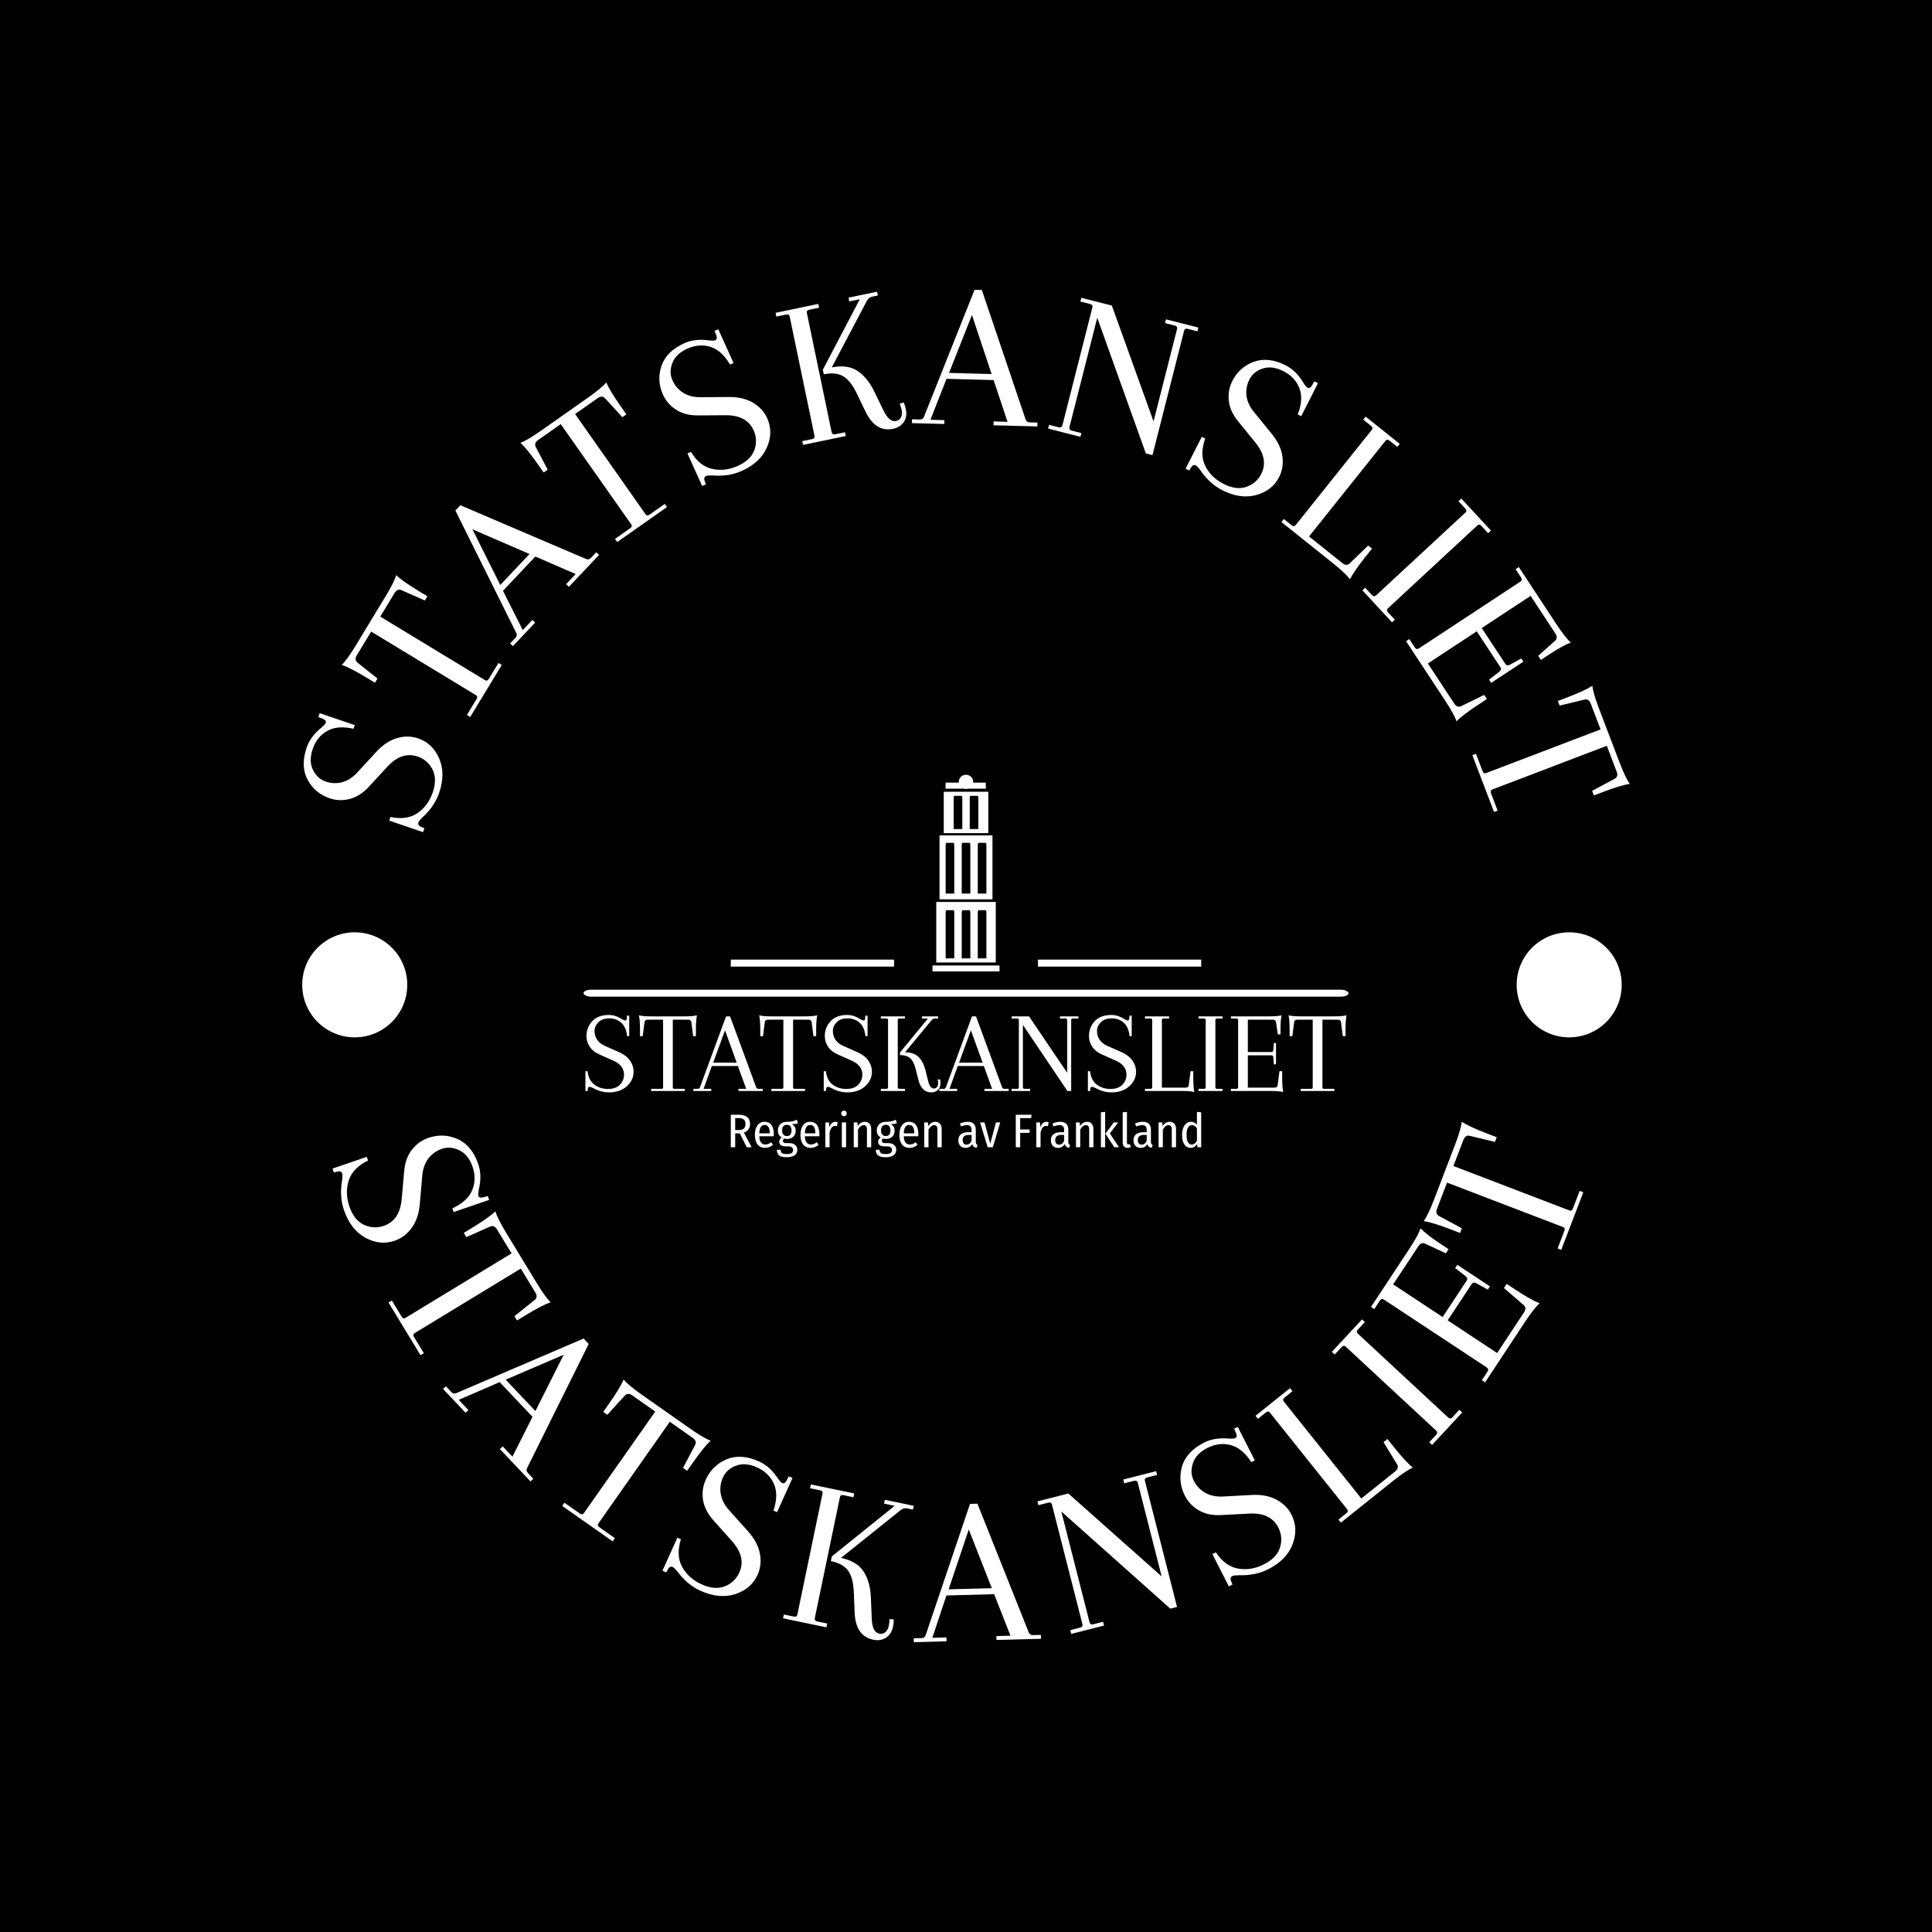 <svg xmlns="http://www.w3.org/2000/svg" version="1.1" xmlns:xlink="http://www.w3.org/1999/xlink" xmlns:svgjs="http://svgjs.dev/svgjs" width="1000" height="1000" viewBox="0 0 1000 1000"><rect width="1000" height="1000" fill="#000000"></rect><g transform="matrix(0.7,0,0,0.7,150,150)"><svg viewBox="0 0 280 280" data-background-color="#ffffff" preserveAspectRatio="xMidYMid meet" height="1000" width="1000" xmlns="http://www.w3.org/2000/svg" xmlns:xlink="http://www.w3.org/1999/xlink"><g id="tight-bounds" transform="matrix(1,0,0,1,0,0)"><svg viewBox="0 0 280 280" height="280" width="280"><g><svg viewBox="0 0 280 280" height="280" width="280"><g transform="matrix(1,0,0,1,60.804,100.404)"><svg viewBox="0 0 158.392 79.193" height="79.193" width="158.392"><g><svg viewBox="0 0 159.184 79.589" height="79.193" width="158.392"><g><rect width="159.184" height="1.453" x="0" y="44.723" fill="#ffffff" opacity="1" stroke-width="0" stroke="transparent" fill-opacity="1" class="rect-o-0" data-fill-palette-color="secondary" rx="1%" id="o-0" data-palette-color="#332885"></rect></g><g transform="matrix(1,0,0,1,0.396,49.98)"><svg viewBox="0 0 158.392 29.609" height="29.609" width="158.392"><g id="textblocktransform"><svg viewBox="0 0 158.392 29.609" height="29.609" width="158.392" id="textblock"><g><svg viewBox="0 0 158.392 16.113" height="16.113" width="158.392"><g transform="matrix(1,0,0,1,0,0)"><svg width="158.392" viewBox="2.5 -32.1 321.42 32.7" height="16.113" data-palette-color="#332885"><path d="M12.4 0.6L12.4 0.6Q9.1 0.6 5.8-1.2L5.8-1.2Q4.7-1.75 4.3-1.75L4.3-1.75Q3.55-1.75 3.5-0.7L3.5-0.7 3.45 0 2.5 0 2.5-8.35 3.4-8.35Q3.85-4.5 6.28-2.68 8.7-0.85 12.03-0.85 15.35-0.85 17.07-2.65 18.8-4.45 18.8-6.9L18.8-6.9Q18.8-10.8 14.3-12.8L14.3-12.8 8.35-15.45Q5.65-16.65 4.3-18.73 2.95-20.8 2.95-23.2L2.95-23.2Q2.95-26.85 5.4-29.48 7.85-32.1 12.45-32.1L12.45-32.1Q15.15-32.1 18-30.3L18-30.3Q18.95-29.75 19.3-29.75L19.3-29.75Q19.95-29.75 20-30.8L20-30.8 20.05-31.8 21-31.8 21-23.15 20.1-23.15Q19.7-27 17.63-28.83 15.55-30.65 12.58-30.65 9.6-30.65 7.98-29.03 6.35-27.4 6.35-25.33 6.35-23.25 7.48-21.6 8.6-19.95 10.8-19L10.8-19 16.8-16.35Q19.8-15 21.33-12.83 22.85-10.65 22.85-8.15L22.85-8.15Q22.85-4.6 20-2 17.15 0.6 12.4 0.6ZM45.85-30.1L39.4-30.1 39.4-1.5Q39.4-0.9 40.1-0.9L40.1-0.9 44.45-0.9 44.45 0 30.25 0 30.25-0.9 34.6-0.9Q35.3-0.9 35.3-1.5L35.3-1.5 35.3-30.1 28.85-30.1Q27.55-30.1 27.45-29L27.45-29 26.7-23.15 25.55-23.15 25.55-25.5Q25.55-29.9 25.1-31.95L25.1-31.95Q26.7-31.5 30.65-31.5L30.65-31.5 44.05-31.5Q48-31.5 49.6-31.95L49.6-31.95Q49.15-29.9 49.15-25.5L49.15-25.5 49.15-23.15 48-23.15 47.25-29Q47.15-30.1 45.85-30.1L45.85-30.1ZM77.39-0.9L77.39 0 67.14 0 67.14-0.9 70.39-0.9 66.89-10.55 55.89-10.55 52.39-0.9 55.64-0.9 55.64 0 48.09 0 48.09-0.9 49.95-0.9Q50.64-0.9 50.89-1.6L50.89-1.6 61.89-31.5 63.59-31.5 74.59-1.6Q74.84-0.9 75.55-0.9L75.55-0.9 77.39-0.9ZM66.39-11.95L61.45-25.6 56.45-11.95 66.39-11.95ZM96.64-30.1L90.19-30.1 90.19-1.5Q90.19-0.9 90.89-0.9L90.89-0.9 95.24-0.9 95.24 0 81.04 0 81.04-0.9 85.39-0.9Q86.09-0.9 86.09-1.5L86.09-1.5 86.09-30.1 79.64-30.1Q78.34-30.1 78.24-29L78.24-29 77.49-23.15 76.34-23.15 76.34-25.5Q76.34-29.9 75.89-31.95L75.89-31.95Q77.49-31.5 81.44-31.5L81.44-31.5 94.84-31.5Q98.79-31.5 100.39-31.95L100.39-31.95Q99.94-29.9 99.94-25.5L99.94-25.5 99.94-23.15 98.79-23.15 98.04-29Q97.94-30.1 96.64-30.1L96.64-30.1ZM113.04 0.6L113.04 0.6Q109.74 0.6 106.44-1.2L106.44-1.2Q105.34-1.75 104.94-1.75L104.94-1.75Q104.19-1.75 104.14-0.7L104.14-0.7 104.09 0 103.14 0 103.14-8.35 104.04-8.35Q104.49-4.5 106.92-2.68 109.34-0.85 112.67-0.85 115.99-0.85 117.72-2.65 119.44-4.45 119.44-6.9L119.44-6.9Q119.44-10.8 114.94-12.8L114.94-12.8 108.99-15.45Q106.29-16.65 104.94-18.73 103.59-20.8 103.59-23.2L103.59-23.2Q103.59-26.85 106.04-29.48 108.49-32.1 113.09-32.1L113.09-32.1Q115.79-32.1 118.64-30.3L118.64-30.3Q119.59-29.75 119.94-29.75L119.94-29.75Q120.59-29.75 120.64-30.8L120.64-30.8 120.69-31.8 121.64-31.8 121.64-23.15 120.74-23.15Q120.34-27 118.27-28.83 116.19-30.65 113.22-30.65 110.24-30.65 108.61-29.03 106.99-27.4 106.99-25.33 106.99-23.25 108.11-21.6 109.24-19.95 111.44-19L111.44-19 117.44-16.35Q120.44-15 121.97-12.83 123.49-10.65 123.49-8.15L123.49-8.15Q123.49-4.6 120.64-2 117.79 0.6 113.04 0.6ZM130.29-1.6L130.29-1.6 130.29-30Q130.29-30.6 129.59-30.6L129.59-30.6 127.24-30.6 127.24-31.5 137.44-31.5 137.44-30.6 135.09-30.6Q134.39-30.6 134.39-30L134.39-30 134.39-1.6Q134.39-0.9 135.09-0.9L135.09-0.9 137.44-0.9 137.44 0 127.24 0 127.24-0.9 129.59-0.9Q130.29-0.9 130.29-1.6ZM146.09-8.75L146.09-8.75 147.24-4.15Q147.99-1.05 149.64-1.05L149.64-1.05Q150.49-1.05 150.96-1.68 151.44-2.3 151.44-3.18 151.44-4.05 151.29-4.8L151.29-4.8 152.24-4.95Q152.44-4.2 152.44-3.3L152.44-3.3Q152.44-1.5 151.36-0.45 150.29 0.6 148.59 0.6L148.59 0.6Q144.39 0.6 143.09-4.75L143.09-4.75 141.94-9.35Q141.09-12.6 139.59-13.88 138.09-15.15 135.34-15.15L135.34-15.15 135.34-16.25 147.14-30.6 144.64-30.6 144.64-31.5 151.44-31.5 151.44-30.6 150.09-30.6Q149.29-30.6 148.69-29.9L148.69-29.9 137.49-16.35Q141.34-16.3 143.29-14.25 145.24-12.2 146.09-8.75ZM181.24-0.9L181.24 0 170.99 0 170.99-0.9 174.24-0.9 170.74-10.55 159.74-10.55 156.24-0.9 159.49-0.9 159.49 0 151.94 0 151.94-0.9 153.78-0.9Q154.49-0.9 154.74-1.6L154.74-1.6 165.74-31.5 167.44-31.5 178.44-1.6Q178.69-0.9 179.38-0.9L179.38-0.9 181.24-0.9ZM170.24-11.95L165.28-25.6 160.28-11.95 170.24-11.95ZM207.63 0L206.03 0 187.23-27.9 187.23-1.6Q187.23-0.9 187.93-0.9L187.93-0.9 190.28-0.9 190.28 0 182.48 0 182.48-0.9 184.83-0.9Q185.53-0.9 185.53-1.6L185.53-1.6 185.53-30Q185.53-30.6 184.83-30.6L184.83-30.6 182.48-30.6 182.48-31.5 189.83-31.5 205.93-7.7 205.93-29.9Q205.93-30.6 205.23-30.6L205.23-30.6 202.88-30.6 202.88-31.5 210.68-31.5 210.68-30.6 208.33-30.6Q207.63-30.6 207.63-30L207.63-30 207.63 0ZM224.58 0.6L224.58 0.6Q221.28 0.6 217.98-1.2L217.98-1.2Q216.88-1.75 216.48-1.75L216.48-1.75Q215.73-1.75 215.68-0.7L215.68-0.7 215.63 0 214.68 0 214.68-8.35 215.58-8.35Q216.03-4.5 218.46-2.68 220.88-0.85 224.21-0.85 227.53-0.85 229.25-2.65 230.98-4.45 230.98-6.9L230.98-6.9Q230.98-10.8 226.48-12.8L226.48-12.8 220.53-15.45Q217.83-16.65 216.48-18.73 215.13-20.8 215.13-23.2L215.13-23.2Q215.13-26.85 217.58-29.48 220.03-32.1 224.63-32.1L224.63-32.1Q227.33-32.1 230.18-30.3L230.18-30.3Q231.13-29.75 231.48-29.75L231.48-29.75Q232.13-29.75 232.18-30.8L232.18-30.8 232.23-31.8 233.18-31.8 233.18-23.15 232.28-23.15Q231.88-27 229.81-28.83 227.73-30.65 224.75-30.65 221.78-30.65 220.16-29.03 218.53-27.4 218.53-25.33 218.53-23.25 219.66-21.6 220.78-19.95 222.98-19L222.98-19 228.98-16.35Q231.98-15 233.5-12.83 235.03-10.65 235.03-8.15L235.03-8.15Q235.03-4.6 232.18-2 229.33 0.6 224.58 0.6ZM254.08 0L238.78 0 238.78-0.9 241.13-0.9Q241.83-0.9 241.83-1.6L241.83-1.6 241.83-30Q241.83-30.6 241.13-30.6L241.13-30.6 238.78-30.6 238.78-31.5 248.98-31.5 248.98-30.6 246.63-30.6Q245.93-30.6 245.93-30L245.93-30 245.93-1.4 255.88-1.4Q257.18-1.4 257.28-2.5L257.28-2.5 258.03-8.35 259.18-8.35 259.18-6Q259.18-1.6 259.63 0.45L259.63 0.45Q258.03 0 254.08 0L254.08 0ZM264.43-1.6L264.43-1.6 264.43-30Q264.43-30.6 263.73-30.6L263.73-30.6 261.38-30.6 261.38-31.5 271.57-31.5 271.57-30.6 269.23-30.6Q268.52-30.6 268.52-30L268.52-30 268.52-1.6Q268.52-0.9 269.23-0.9L269.23-0.9 271.57-0.9 271.57 0 261.38 0 261.38-0.9 263.73-0.9Q264.43-0.9 264.43-1.6ZM291.62 0L275.07 0 275.07-0.9 277.42-0.9Q278.12-0.9 278.12-1.6L278.12-1.6 278.12-30Q278.12-30.6 277.42-30.6L277.42-30.6 275.07-30.6 275.07-31.5 290.92-31.5Q294.87-31.5 296.47-31.95L296.47-31.95Q296.02-29.9 296.02-26.25L296.02-26.25 296.02-23.9 294.87-23.9 294.12-29Q294.02-30.1 292.72-30.1L292.72-30.1 282.22-30.1 282.22-16.45 292.27-16.45Q292.87-16.45 292.97-17.15L292.97-17.15 293.22-20.25 294.12-20.25 294.12-11.25 293.22-11.25 292.97-14.35Q292.87-15.05 292.27-15.05L292.27-15.05 282.22-15.05 282.22-1.4 293.42-1.4Q294.72-1.4 294.82-2.5L294.82-2.5 295.57-8.35 296.72-8.35 296.72-6Q296.72-1.6 297.17 0.45L297.17 0.45Q295.57 0 291.62 0L291.62 0ZM320.17-30.1L313.72-30.1 313.72-1.5Q313.72-0.9 314.42-0.9L314.42-0.9 318.77-0.9 318.77 0 304.57 0 304.57-0.9 308.92-0.9Q309.62-0.9 309.62-1.5L309.62-1.5 309.62-30.1 303.17-30.1Q301.87-30.1 301.77-29L301.77-29 301.02-23.15 299.87-23.15 299.87-25.5Q299.87-29.9 299.42-31.95L299.42-31.95Q301.02-31.5 304.97-31.5L304.97-31.5 318.37-31.5Q322.32-31.5 323.92-31.95L323.92-31.95Q323.47-29.9 323.47-25.5L323.47-25.5 323.47-23.15 322.32-23.15 321.57-29Q321.47-30.1 320.17-30.1L320.17-30.1Z" opacity="1" transform="matrix(1,0,0,1,0,0)" fill="#ffffff" class="undefined-text-0" data-fill-palette-color="primary" id="text-0"></path></svg></g></svg></g><g transform="matrix(1,0,0,1,30.253,19.916)"><svg viewBox="0 0 97.886 9.692" height="9.692" width="97.886"><g transform="matrix(1,0,0,1,0,0)"><svg width="97.886" viewBox="4.25 -38.7 497.35 49.25" height="9.692" data-palette-color="#332885"><path d="M26.3 0L21.15 0 13.75-14.65 13.45-14.65 8.9-14.65 8.9 0 4.25 0 4.25-34.4 12.3-34.4Q24.6-34.4 24.6-24.7L24.6-24.7Q24.6-21.3 22.95-18.95 21.3-16.6 18.1-15.5L18.1-15.5 26.3 0ZM12.65-18.2Q16.25-18.2 18-19.78 19.75-21.35 19.75-24.7L19.75-24.7Q19.75-27.85 17.98-29.35 16.2-30.85 12.2-30.85L12.2-30.85 8.9-30.85 8.9-18.2 12.65-18.2ZM49.75-13.95Q49.75-12.9 49.65-11.6L49.65-11.6 34.35-11.6Q34.55-7 36.2-4.98 37.85-2.95 40.7-2.95L40.7-2.95Q42.5-2.95 43.92-3.5 45.35-4.05 46.9-5.3L46.9-5.3 48.9-2.65Q45.2 0.65 40.5 0.65L40.5 0.65Q35.35 0.65 32.52-2.93 29.7-6.5 29.7-12.95L29.7-12.95Q29.7-19.4 32.4-23.18 35.1-26.95 39.9-26.95L39.9-26.95Q44.65-26.95 47.2-23.58 49.75-20.2 49.75-13.95L49.75-13.95ZM45.4-14.75L45.4-15.3Q45.4-23.55 39.95-23.55L39.95-23.55Q37.45-23.55 36-21.48 34.55-19.4 34.35-14.75L34.35-14.75 45.4-14.75ZM74.05-29.15L75.3-25.35Q73.15-24.5 68.65-24.5L68.65-24.5Q72.85-22.4 72.85-17.6L72.85-17.6Q72.85-13.65 70.37-11.23 67.9-8.8 63.65-8.8L63.65-8.8Q62.05-8.8 60.75-9.3L60.75-9.3Q59.35-8.3 59.35-6.75L59.35-6.75Q59.35-4.4 62.65-4.4L62.65-4.4 66.1-4.4Q70-4.4 72.3-2.43 74.6-0.45 74.6 2.6L74.6 2.6Q74.6 6.3 71.75 8.43 68.9 10.55 63.4 10.55L63.4 10.55Q57.7 10.55 55.32 8.6 52.95 6.65 52.95 2.65L52.95 2.65 57 2.65Q57 4.3 57.57 5.28 58.15 6.25 59.52 6.73 60.9 7.2 63.45 7.2L63.45 7.2Q67 7.2 68.55 6.1 70.1 5 70.1 2.95L70.1 2.95Q70.1 1.05 68.82 0.05 67.55-0.95 65.2-0.95L65.2-0.95 62.25-0.95Q58.8-0.95 57.1-2.27 55.4-3.6 55.4-5.8L55.4-5.8Q55.4-8.35 58.15-10.35L58.15-10.35Q56.05-11.55 55.02-13.38 54-15.2 54-17.8L54-17.8Q54-21.9 56.6-24.4 59.2-26.9 63.45-26.9L63.45-26.9Q67.4-26.9 69.57-27.45 71.75-28 74.05-29.15L74.05-29.15ZM63.5-23.75Q61.05-23.75 59.77-22.23 58.5-20.7 58.5-17.8L58.5-17.8Q58.5-15 59.82-13.43 61.15-11.85 63.5-11.85L63.5-11.85Q68.45-11.85 68.45-17.85L68.45-17.85Q68.45-20.75 67.2-22.25 65.95-23.75 63.5-23.75L63.5-23.75ZM97.94-13.95Q97.94-12.9 97.84-11.6L97.84-11.6 82.54-11.6Q82.74-7 84.39-4.98 86.04-2.95 88.89-2.95L88.89-2.95Q90.69-2.95 92.12-3.5 93.54-4.05 95.09-5.3L95.09-5.3 97.09-2.65Q93.39 0.65 88.69 0.65L88.69 0.65Q83.54 0.65 80.72-2.93 77.89-6.5 77.89-12.95L77.89-12.95Q77.89-19.4 80.59-23.18 83.29-26.95 88.09-26.95L88.09-26.95Q92.84-26.95 95.39-23.58 97.94-20.2 97.94-13.95L97.94-13.95ZM93.59-14.75L93.59-15.3Q93.59-23.55 88.14-23.55L88.14-23.55Q85.64-23.55 84.19-21.48 82.74-19.4 82.54-14.75L82.54-14.75 93.59-14.75ZM114.99-26.9Q116.29-26.9 117.24-26.6L117.24-26.6 116.49-22.25Q115.54-22.55 114.44-22.55L114.44-22.55Q112.24-22.55 110.87-20.8 109.49-19.05 108.69-15.45L108.69-15.45 108.69 0 104.19 0 104.19-26.3 108.09-26.3 108.44-21.1Q110.39-26.9 114.99-26.9L114.99-26.9ZM121.64-26.3L126.14-26.3 126.14 0 121.64 0 121.64-26.3ZM123.89-38.7Q125.19-38.7 126.01-37.85 126.84-37 126.84-35.75L126.84-35.75Q126.84-34.5 126.04-33.68 125.24-32.85 123.89-32.85L123.89-32.85Q122.59-32.85 121.76-33.68 120.94-34.5 120.94-35.75L120.94-35.75Q120.94-37 121.76-37.85 122.59-38.7 123.89-38.7L123.89-38.7ZM145.99-26.95Q149.14-26.95 150.91-24.88 152.69-22.8 152.69-19.15L152.69-19.15 152.69 0 148.19 0 148.19-18.6Q148.19-21.15 147.34-22.28 146.49-23.4 144.74-23.4L144.74-23.4Q141.44-23.4 138.74-18.7L138.74-18.7 138.74 0 134.24 0 134.24-26.3 138.14-26.3 138.49-22.4Q141.54-26.95 145.99-26.95L145.99-26.95ZM178.63-29.15L179.88-25.35Q177.73-24.5 173.23-24.5L173.23-24.5Q177.43-22.4 177.43-17.6L177.43-17.6Q177.43-13.65 174.96-11.23 172.48-8.8 168.23-8.8L168.23-8.8Q166.63-8.8 165.33-9.3L165.33-9.3Q163.93-8.3 163.93-6.75L163.93-6.75Q163.93-4.4 167.23-4.4L167.23-4.4 170.68-4.4Q174.58-4.4 176.88-2.43 179.18-0.45 179.18 2.6L179.18 2.6Q179.18 6.3 176.33 8.43 173.48 10.55 167.98 10.55L167.98 10.55Q162.28 10.55 159.91 8.6 157.53 6.65 157.53 2.65L157.53 2.65 161.58 2.65Q161.58 4.3 162.16 5.28 162.73 6.25 164.11 6.73 165.48 7.2 168.03 7.2L168.03 7.2Q171.58 7.2 173.13 6.1 174.68 5 174.68 2.95L174.68 2.95Q174.68 1.05 173.41 0.05 172.13-0.95 169.78-0.95L169.78-0.95 166.83-0.95Q163.38-0.95 161.68-2.27 159.98-3.6 159.98-5.8L159.98-5.8Q159.98-8.35 162.73-10.35L162.73-10.35Q160.63-11.55 159.61-13.38 158.58-15.2 158.58-17.8L158.58-17.8Q158.58-21.9 161.18-24.4 163.78-26.9 168.03-26.9L168.03-26.9Q171.98-26.9 174.16-27.45 176.33-28 178.63-29.15L178.63-29.15ZM168.08-23.75Q165.63-23.75 164.36-22.23 163.08-20.7 163.08-17.8L163.08-17.8Q163.08-15 164.41-13.43 165.73-11.85 168.08-11.85L168.08-11.85Q173.03-11.85 173.03-17.85L173.03-17.85Q173.03-20.75 171.78-22.25 170.53-23.75 168.08-23.75L168.08-23.75ZM202.53-13.95Q202.53-12.9 202.43-11.6L202.43-11.6 187.13-11.6Q187.33-7 188.98-4.98 190.63-2.95 193.48-2.95L193.48-2.95Q195.28-2.95 196.71-3.5 198.13-4.05 199.68-5.3L199.68-5.3 201.68-2.65Q197.98 0.65 193.28 0.65L193.28 0.65Q188.13 0.65 185.31-2.93 182.48-6.5 182.48-12.95L182.48-12.95Q182.48-19.4 185.18-23.18 187.88-26.95 192.68-26.95L192.68-26.95Q197.43-26.95 199.98-23.58 202.53-20.2 202.53-13.95L202.53-13.95ZM198.18-14.75L198.18-15.3Q198.18-23.55 192.73-23.55L192.73-23.55Q190.23-23.55 188.78-21.48 187.33-19.4 187.13-14.75L187.13-14.75 198.18-14.75ZM220.53-26.95Q223.68-26.95 225.45-24.88 227.23-22.8 227.23-19.15L227.23-19.15 227.23 0 222.73 0 222.73-18.6Q222.73-21.15 221.88-22.28 221.03-23.4 219.28-23.4L219.28-23.4Q215.98-23.4 213.28-18.7L213.28-18.7 213.28 0 208.78 0 208.78-26.3 212.68-26.3 213.03-22.4Q216.08-26.95 220.53-26.95L220.53-26.95ZM263.27-6Q263.27-4.4 263.72-3.63 264.17-2.85 265.12-2.45L265.12-2.45 264.17 0.6Q262.22 0.3 261.12-0.6 260.02-1.5 259.57-3.35L259.57-3.35Q257.02 0.65 252.42 0.65L252.42 0.65Q248.92 0.65 246.87-1.53 244.82-3.7 244.82-7.35L244.82-7.35Q244.82-11.55 247.57-13.75 250.32-15.95 255.42-15.95L255.42-15.95 258.82-15.95 258.82-18.2Q258.82-20.95 257.7-22.18 256.57-23.4 254.02-23.4L254.02-23.4Q251.27-23.4 247.62-22L247.62-22 246.52-25.15Q250.92-26.95 254.72-26.95L254.72-26.95Q263.27-26.95 263.27-18.4L263.27-18.4 263.27-6ZM253.47-2.75Q256.97-2.75 258.82-6.85L258.82-6.85 258.82-13.05 255.92-13.05Q249.42-13.05 249.42-7.6L249.42-7.6Q249.42-5.25 250.47-4 251.52-2.75 253.47-2.75L253.47-2.75ZM284.62-26.3L289.12-26.3 281.27 0 275.87 0 267.77-26.3 272.47-26.3 278.57-3.8 284.62-26.3ZM310.21 0L305.56 0 305.56-34.4 322.26-34.4 321.76-30.8 310.21-30.8 310.21-18.8 320.21-18.8 320.21-15.2 310.21-15.2 310.21 0ZM338.06-26.9Q339.36-26.9 340.31-26.6L340.31-26.6 339.56-22.25Q338.61-22.55 337.51-22.55L337.51-22.55Q335.31-22.55 333.94-20.8 332.56-19.05 331.76-15.45L331.76-15.45 331.76 0 327.26 0 327.26-26.3 331.16-26.3 331.51-21.1Q333.46-26.9 338.06-26.9L338.06-26.9ZM361.11-6Q361.11-4.4 361.56-3.63 362.01-2.85 362.96-2.45L362.96-2.45 362.01 0.6Q360.06 0.3 358.96-0.6 357.86-1.5 357.41-3.35L357.41-3.35Q354.86 0.65 350.26 0.65L350.26 0.65Q346.76 0.65 344.71-1.53 342.66-3.7 342.66-7.35L342.66-7.35Q342.66-11.55 345.41-13.75 348.16-15.95 353.26-15.95L353.26-15.95 356.66-15.95 356.66-18.2Q356.66-20.95 355.53-22.18 354.41-23.4 351.86-23.4L351.86-23.4Q349.11-23.4 345.46-22L345.46-22 344.36-25.15Q348.76-26.95 352.56-26.95L352.56-26.95Q361.11-26.95 361.11-18.4L361.11-18.4 361.11-6ZM351.31-2.75Q354.81-2.75 356.66-6.85L356.66-6.85 356.66-13.05 353.76-13.05Q347.26-13.05 347.26-7.6L347.26-7.6Q347.26-5.25 348.31-4 349.36-2.75 351.31-2.75L351.31-2.75ZM380.96-26.95Q384.11-26.95 385.88-24.88 387.66-22.8 387.66-19.15L387.66-19.15 387.66 0 383.16 0 383.16-18.6Q383.16-21.15 382.31-22.28 381.46-23.4 379.71-23.4L379.71-23.4Q376.41-23.4 373.71-18.7L373.71-18.7 373.71 0 369.21 0 369.21-26.3 373.11-26.3 373.46-22.4Q376.51-26.95 380.96-26.95L380.96-26.95ZM395.56-36.95L400.06-37.45 400.06 0 395.56 0 395.56-36.95ZM409.2-26.3L413.9-26.3 405-14.6 414.75 0 409.75 0 400.31-14.4 409.2-26.3ZM423.8 0.65Q421.4 0.65 420-0.8 418.6-2.25 418.6-4.85L418.6-4.85 418.6-36.95 423.1-37.45 423.1-5Q423.1-3.05 424.7-3.05L424.7-3.05Q425.35-3.05 426.15-3.35L426.15-3.35 427.15-0.2Q425.55 0.65 423.8 0.65L423.8 0.65ZM448.45-6Q448.45-4.4 448.9-3.63 449.35-2.85 450.3-2.45L450.3-2.45 449.35 0.6Q447.4 0.3 446.3-0.6 445.2-1.5 444.75-3.35L444.75-3.35Q442.2 0.65 437.6 0.65L437.6 0.65Q434.1 0.65 432.05-1.53 430-3.7 430-7.35L430-7.35Q430-11.55 432.75-13.75 435.5-15.95 440.6-15.95L440.6-15.95 444-15.95 444-18.2Q444-20.95 442.88-22.18 441.75-23.4 439.2-23.4L439.2-23.4Q436.45-23.4 432.8-22L432.8-22 431.7-25.15Q436.1-26.95 439.9-26.95L439.9-26.95Q448.45-26.95 448.45-18.4L448.45-18.4 448.45-6ZM438.65-2.75Q442.15-2.75 444-6.85L444-6.85 444-13.05 441.1-13.05Q434.6-13.05 434.6-7.6L434.6-7.6Q434.6-5.25 435.65-4 436.7-2.75 438.65-2.75L438.65-2.75ZM468.3-26.95Q471.45-26.95 473.22-24.88 475-22.8 475-19.15L475-19.15 475 0 470.5 0 470.5-18.6Q470.5-21.15 469.65-22.28 468.8-23.4 467.05-23.4L467.05-23.4Q463.75-23.4 461.05-18.7L461.05-18.7 461.05 0 456.55 0 456.55-26.3 460.45-26.3 460.8-22.4Q463.85-26.95 468.3-26.95L468.3-26.95ZM497.1-37.45L501.6-36.95 501.6 0 497.6 0 497.3-3.45Q494.75 0.65 490.45 0.65L490.45 0.65Q486.15 0.65 483.77-3 481.4-6.65 481.4-13.05L481.4-13.05Q481.4-17.2 482.57-20.35 483.75-23.5 485.9-25.23 488.05-26.95 490.85-26.95L490.85-26.95Q494.6-26.95 497.1-23.8L497.1-23.8 497.1-37.45ZM491.5-2.9Q493.3-2.9 494.62-3.9 495.95-4.9 497.1-6.85L497.1-6.85 497.1-20.05Q494.85-23.4 491.85-23.4L491.85-23.4Q489.2-23.4 487.65-20.85 486.1-18.3 486.15-13.15L486.15-13.15Q486.15-7.9 487.55-5.4 488.95-2.9 491.5-2.9L491.5-2.9Z" opacity="1" transform="matrix(1,0,0,1,0,0)" fill="#ffffff" class="undefined-text-1" data-fill-palette-color="secondary" id="text-1"></path></svg></g></svg></g></svg></g></svg></g><g transform="matrix(1,0,0,1,64.623,0)"><svg viewBox="0 0 29.938 40.919" height="40.919" width="29.938"><g><svg xmlns="http://www.w3.org/2000/svg" xmlns:xlink="http://www.w3.org/1999/xlink" version="1.1" x="8" y="0" viewBox="33.488 1.075 33.316 97.807" enable-background="new 0 0 100 100" xml:space="preserve" height="40.919" width="13.938" class="icon-icon-0" data-fill-palette-color="accent" id="icon-0"><g fill="#332885" data-fill-palette-color="accent"><g fill="#332885" data-fill-palette-color="accent"><rect x="33.488" y="95.938" width="33.316" height="2.944" fill="#ffffff" data-fill-palette-color="accent"></rect><path d="M35.356 64.354v30.107h29.601V64.354H35.356zM44.314 92.409h-4.288v-22.62c0-0.735 0.157-1.338 0.352-1.338h3.581c0.195 0 0.355 0.603 0.355 1.338V92.409zM52.302 92.409h-4.286v-22.62c0-0.735 0.154-1.338 0.349-1.338h3.584c0.195 0 0.354 0.603 0.354 1.338V92.409zM60.29 92.409h-4.286v-22.62c0-0.735 0.155-1.338 0.354-1.338h3.582c0.193 0 0.351 0.603 0.351 1.338V92.409z" fill="#ffffff" data-fill-palette-color="accent"></path><path d="M36.977 31.235v31.801h26.34V31.235H36.977zM44.314 60.154h-4.288V36.342c0-0.779 0.157-1.414 0.352-1.414h3.581c0.195 0 0.355 0.635 0.355 1.414V60.154zM52.302 60.154h-4.286V36.342c0-0.779 0.154-1.414 0.349-1.414h3.584c0.195 0 0.354 0.635 0.354 1.414V60.154zM60.29 60.154h-4.286V36.342c0-0.779 0.155-1.414 0.354-1.414h3.582c0.193 0 0.351 0.635 0.351 1.414V60.154z" fill="#ffffff" data-fill-palette-color="accent"></path><path d="M39.077 9.546v20.552h22.16V9.546H39.077zM48.308 28.077H44.02V12.49c0-0.503 0.16-0.924 0.351-0.924h3.583c0.196 0 0.354 0.421 0.354 0.924V28.077zM56.295 28.077H52.01V12.49c0-0.503 0.157-0.924 0.352-0.924h3.584c0.192 0 0.35 0.421 0.35 0.924V28.077z" fill="#ffffff" data-fill-palette-color="accent"></path><path d="M60 5h-6.315c0.021 0 0.047-0.22 0.047-0.379 0-1.986-1.605-3.546-3.584-3.546-1.98 0-3.585 1.538-3.585 3.524 0 0.159 0.027 0.4 0.047 0.4H40v3h9.094c0.335 0 0.684 0.176 1.053 0.176C50.516 8.176 50.865 8 51.2 8H60V5z" fill="#ffffff" data-fill-palette-color="accent"></path></g></g></svg></g></svg></g><g><rect width="33.974" height="1.453" y="38.466" x="94.561" fill="#ffffff" data-fill-palette-color="secondary"></rect><rect width="33.974" height="1.453" y="38.466" x="30.649" fill="#ffffff" data-fill-palette-color="secondary"></rect></g></svg></g></svg></g><g><path d="M11.212 190.538V190.538C10.573 188.669 10.443 186.625 10.824 184.407V184.407C10.923 183.67 10.934 183.188 10.857 182.962V182.962C10.712 182.54 10.336 182.416 9.727 182.589V182.589L9.12 182.754 8.842 181.942 15.941 179.514 16.203 180.279C14.107 181.284 12.778 182.649 12.215 184.374 11.654 186.105 11.697 187.915 12.343 189.803 12.986 191.685 13.986 192.943 15.341 193.576 16.694 194.202 18.066 194.278 19.457 193.802V193.802C21.666 193.047 22.901 191.201 23.163 188.264V188.264L23.685 182.423C23.842 180.661 24.377 179.195 25.291 178.025 26.208 176.861 27.346 176.046 28.705 175.581V175.581C30.776 174.873 32.795 174.959 34.762 175.84 36.721 176.716 38.147 178.461 39.04 181.073V181.073C39.564 182.602 39.592 184.35 39.126 186.316V186.316C39.002 186.963 38.974 187.384 39.041 187.579V187.579C39.168 187.95 39.531 188.047 40.132 187.87V187.87L40.997 187.627 41.272 188.429 33.918 190.944 33.656 190.18C35.763 189.206 37.131 187.954 37.76 186.424 38.396 184.892 38.426 183.283 37.849 181.596 37.272 179.91 36.364 178.765 35.124 178.162 33.889 177.552 32.683 177.447 31.506 177.85 30.329 178.252 29.381 178.935 28.663 179.898 27.949 180.852 27.535 182.045 27.419 183.476V183.476L26.91 189.355C26.73 191.315 26.171 192.94 25.235 194.23 24.296 195.515 23.116 196.4 21.693 196.886V196.886C19.679 197.575 17.659 197.363 15.633 196.249 13.607 195.135 12.134 193.231 11.212 190.538ZM50.838 207.598L47.827 202.645 25.857 216.002C25.55 216.188 25.505 216.461 25.723 216.819V216.819L27.755 220.161 27.064 220.581 20.435 209.676 21.125 209.257 23.157 212.599C23.375 212.957 23.637 213.042 23.944 212.856V212.856L45.915 199.499 42.898 194.537C42.494 193.872 41.995 193.685 41.401 193.976V193.976L36.561 196.136 36.022 195.25 37.829 194.151C40.08 192.782 41.662 191.665 42.575 190.798V190.798C42.84 191.759 43.587 193.25 44.817 195.274V195.274L51.073 205.564C52.303 207.588 53.284 208.938 54.014 209.614V209.614C52.824 210.026 51.104 210.916 48.853 212.285V212.285L47.046 213.384 46.507 212.497 50.648 209.186C51.179 208.792 51.243 208.263 50.838 207.598ZM50.425 246.159L49.837 246.714 43.503 240.016 44.09 239.461 46.099 241.584 50.245 233.336 43.451 226.153 34.978 229.827 36.987 231.951 36.4 232.506 31.738 227.577 32.325 227.021 33.47 228.232C33.758 228.536 34.104 228.598 34.509 228.416V228.416L60.832 217.13 61.888 218.246 49.154 243.9C48.95 244.294 48.992 244.643 49.28 244.948V244.948ZM50.85 232.146L56.709 220.481 44.701 225.644ZM83.419 237.695L78.676 234.363 63.895 255.402C63.689 255.696 63.757 255.963 64.1 256.204V256.204L67.3 258.453 66.836 259.114 56.394 251.778 56.858 251.117 60.059 253.365C60.402 253.606 60.676 253.58 60.883 253.286V253.286L75.663 232.246 70.912 228.908C70.275 228.461 69.743 228.49 69.315 228.994V228.994L65.745 232.912 64.896 232.316 66.112 230.585C67.626 228.43 68.628 226.772 69.118 225.612V225.612C69.745 226.386 71.027 227.453 72.965 228.815V228.815L82.819 235.737C84.757 237.099 86.196 237.943 87.136 238.27V238.27C86.211 239.124 84.992 240.629 83.478 242.784V242.784L82.262 244.515 81.413 243.919 83.88 239.226C84.21 238.653 84.056 238.143 83.419 237.695ZM85.04 269.356V269.356C83.239 268.542 81.661 267.238 80.304 265.442V265.442C79.835 264.865 79.492 264.527 79.273 264.429V264.429C78.867 264.245 78.519 264.435 78.228 264.997V264.997L77.933 265.553 77.151 265.2 80.241 258.362 80.978 258.695C80.276 260.911 80.361 262.814 81.233 264.405 82.111 265.999 83.459 267.207 85.278 268.029 87.09 268.848 88.691 268.98 90.08 268.426 91.464 267.868 92.458 266.92 93.063 265.58V265.58C94.025 263.453 93.525 261.289 91.563 259.088V259.088L87.662 254.709C86.485 253.388 85.783 251.994 85.556 250.527 85.335 249.062 85.52 247.675 86.111 246.365V246.365C87.013 244.371 88.458 242.959 90.446 242.127 92.426 241.299 94.674 241.454 97.19 242.591V242.591C98.663 243.256 99.956 244.432 101.07 246.118V246.118C101.457 246.651 101.745 246.959 101.933 247.044V247.044C102.29 247.206 102.61 247.007 102.892 246.448V246.448L103.307 245.651 104.08 246 100.879 253.083 100.142 252.75C100.875 250.548 100.899 248.694 100.215 247.188 99.533 245.675 98.38 244.552 96.755 243.818 95.131 243.084 93.675 242.962 92.387 243.453 91.096 243.936 90.195 244.744 89.683 245.877 89.17 247.011 89.019 248.169 89.229 249.351 89.436 250.525 90.022 251.644 90.987 252.707V252.707L94.923 257.103C96.229 258.576 97.031 260.096 97.331 261.662 97.624 263.225 97.461 264.692 96.842 266.062V266.062C95.966 268.001 94.428 269.328 92.229 270.043 90.031 270.757 87.634 270.528 85.04 269.356ZM105.101 274.208V274.208L110.294 249.21C110.367 248.858 110.195 248.639 109.778 248.552V248.552L107.717 248.124 107.882 247.333 116.859 249.198 116.695 249.989 114.624 249.559C114.214 249.473 113.972 249.607 113.899 249.958V249.958L108.706 274.957C108.621 275.367 108.783 275.615 109.194 275.7V275.7L111.265 276.131 111.1 276.922 102.122 275.057 102.287 274.266 104.348 274.694C104.765 274.78 105.016 274.619 105.101 274.208ZM120.309 270.805V270.805L120.485 275.06C120.544 276.968 121.059 278.022 122.029 278.224V278.224C122.53 278.328 122.956 278.226 123.305 277.918 123.661 277.612 123.892 277.201 123.999 276.687 124.106 276.172 124.163 275.685 124.17 275.224V275.224L125.027 275.27C125.052 275.737 125.01 276.235 124.901 276.762V276.762C124.682 277.817 124.192 278.585 123.434 279.066 122.68 279.555 121.802 279.695 120.799 279.487V279.487C118.337 278.975 117.051 277.071 116.941 273.774V273.774L116.765 269.518C116.667 267.507 116.252 266.035 115.522 265.102 114.799 264.171 113.632 263.538 112.024 263.204V263.204L112.225 262.237 125.233 251.762 123.035 251.306 123.199 250.515 129.178 251.757 129.014 252.548 127.832 252.302C127.363 252.205 126.906 252.324 126.463 252.66V252.66L114.128 262.54C116.383 263.036 117.958 264.005 118.854 265.448 119.75 266.891 120.235 268.677 120.309 270.805ZM155.5 278.487L155.521 279.295 146.306 279.542 146.284 278.734 149.206 278.655 145.832 270.062 135.948 270.327 133.029 279.089 135.951 279.01 135.973 279.818 129.19 280 129.169 279.192 130.834 279.148C131.253 279.136 131.53 278.919 131.665 278.496V278.496L140.83 251.362 142.366 251.321 152.97 277.926C153.127 278.341 153.415 278.543 153.834 278.531V278.531ZM145.35 268.818L140.573 256.669 136.403 269.057ZM183.696 272.704L182.304 273.059 159.731 252.926 165.571 275.841C165.674 276.247 165.929 276.398 166.335 276.294V276.294L168.385 275.772 168.584 276.555 161.787 278.287 161.588 277.504 163.628 276.984C164.04 276.879 164.195 276.624 164.091 276.218V276.218L157.786 251.476C157.698 251.128 157.447 251.006 157.035 251.111V251.111L154.994 251.631 154.795 250.848 161.195 249.217 180.507 266.371 175.579 247.034C175.476 246.628 175.221 246.477 174.815 246.58V246.58L172.765 247.103 172.566 246.32 179.363 244.588 179.562 245.371 177.512 245.893C177.106 245.997 176.948 246.222 177.036 246.57V246.57ZM202.592 264.886V264.886C200.831 265.782 198.826 266.198 196.577 266.134V266.134C195.833 266.14 195.355 266.197 195.141 266.305V266.305C194.744 266.508 194.674 266.898 194.931 267.476V267.476L195.181 268.054 194.416 268.444 191.012 261.757 191.732 261.391C193.022 263.324 194.561 264.447 196.348 264.762 198.141 265.073 199.927 264.776 201.705 263.87 203.478 262.968 204.582 261.801 205.018 260.37 205.447 258.942 205.329 257.573 204.662 256.263V256.263C203.603 254.182 201.601 253.22 198.657 253.375V253.375L192.8 253.681C191.034 253.774 189.507 253.451 188.22 252.71 186.938 251.967 185.971 250.955 185.319 249.675V249.675C184.327 247.725 184.127 245.714 184.722 243.642 185.314 241.579 186.84 239.921 189.3 238.669V238.669C190.74 237.936 192.467 237.661 194.479 237.846V237.846C195.137 237.877 195.557 237.845 195.741 237.752V237.752C196.091 237.574 196.136 237.2 195.876 236.631V236.631L195.513 235.808 196.269 235.423 199.795 242.35 199.075 242.716C197.814 240.768 196.382 239.59 194.779 239.182 193.172 238.769 191.575 238.966 189.986 239.775 188.398 240.584 187.392 241.644 186.971 242.956 186.54 244.265 186.607 245.474 187.171 246.583 187.735 247.691 188.545 248.533 189.599 249.108 190.644 249.681 191.884 249.923 193.317 249.835V249.835L199.209 249.511C201.175 249.414 202.862 249.738 204.272 250.483 205.675 251.231 206.718 252.275 207.4 253.615V253.615C208.366 255.512 208.44 257.541 207.623 259.704 206.806 261.867 205.129 263.594 202.592 264.886ZM228.354 246.657L217.616 255.243 217.111 254.612 218.755 253.297C219.088 253.031 219.123 252.735 218.861 252.407V252.407L202.917 232.465C202.693 232.184 202.415 232.177 202.082 232.443V232.443L200.438 233.758 199.933 233.126 207.095 227.401 207.6 228.032 205.947 229.353C205.62 229.614 205.569 229.885 205.793 230.166V230.166L221.849 250.248 228.839 244.66C229.447 244.174 229.569 243.655 229.205 243.103V243.103L226.443 238.579 227.254 237.931 228.568 239.575C230.217 241.638 231.53 243.066 232.506 243.861V243.861C231.588 244.246 230.204 245.178 228.354 246.657ZM237.313 236.167V236.167L218.6 218.795C218.337 218.551 218.061 218.585 217.771 218.897V218.897L216.339 220.44 215.747 219.89 221.985 213.17 222.577 213.72 221.138 215.27C220.853 215.577 220.842 215.853 221.105 216.097V216.097L239.818 233.468C240.125 233.753 240.421 233.742 240.706 233.435V233.435L242.145 231.885 242.737 232.435 236.499 239.155 235.907 238.605 237.339 237.062C237.629 236.75 237.62 236.452 237.313 236.167ZM255.678 213.77L247.483 226.186 246.809 225.741 247.969 223.984C248.203 223.628 248.145 223.335 247.796 223.104V223.104L226.487 209.039C226.187 208.841 225.92 208.92 225.685 209.275V209.275L224.526 211.032 223.851 210.587 231.7 198.696C233.005 196.72 233.807 195.257 234.107 194.307V194.307C234.984 195.213 236.335 196.268 238.162 197.474V197.474L239.919 198.633 239.352 199.491 235.157 197.534C234.574 197.222 234.068 197.39 233.64 198.04V198.04L228.44 205.917 238.682 212.678 243.662 205.133C243.86 204.833 243.8 204.543 243.484 204.262V204.262L241.273 202.54 241.718 201.866 248.472 206.323 248.026 206.998 245.582 205.647C245.199 205.467 244.909 205.526 244.711 205.826V205.826L239.731 213.37 249.974 220.131 255.52 211.729C255.948 211.079 255.904 210.548 255.388 210.135V210.135L251.373 206.672 251.939 205.815 253.696 206.975C255.9 208.429 257.591 209.382 258.768 209.832V209.832C258.013 210.481 256.983 211.794 255.678 213.77ZM242.987 175.994L240.914 181.407 264.924 190.606C265.259 190.734 265.502 190.603 265.652 190.212V190.212L267.051 186.559 267.806 186.849 263.241 198.765 262.486 198.476 263.885 194.824C264.035 194.432 263.942 194.172 263.607 194.044V194.044L239.596 184.846 237.519 190.268C237.241 190.995 237.398 191.504 237.992 191.795V191.795L242.663 194.301 242.291 195.27 240.316 194.513C237.857 193.571 236.004 193.004 234.76 192.812V192.812C235.358 192.015 236.08 190.511 236.927 188.3V188.3L241.235 177.054C242.082 174.843 242.55 173.241 242.638 172.249V172.249C243.692 172.938 245.449 173.753 247.908 174.695V174.695L249.884 175.452 249.512 176.421 244.36 175.174C243.723 174.994 243.266 175.267 242.987 175.994Z" fill="#ffffff" data-fill-palette-color="accent"></path><path d="M30.924 104.149V104.149C30.295 105.993 29.163 107.666 27.526 109.168V109.168C27.008 109.68 26.709 110.049 26.632 110.275V110.275C26.491 110.691 26.71 111.015 27.291 111.249V111.249L27.864 111.486 27.59 112.289 20.583 109.9 20.841 109.144C23.08 109.627 24.941 109.362 26.424 108.349 27.906 107.343 28.964 105.909 29.6 104.045 30.233 102.188 30.211 100.603 29.534 99.29 28.855 97.983 27.833 97.097 26.466 96.631V96.631C24.282 95.886 22.2 96.582 20.221 98.718V98.718L16.298 102.958C15.109 104.239 13.807 105.06 12.391 105.42 10.969 105.779 9.587 105.729 8.246 105.272V105.272C6.2 104.575 4.677 103.29 3.678 101.417 2.679 99.544 2.619 97.321 3.496 94.746V94.746C4.012 93.235 5.044 91.854 6.595 90.605V90.605C7.084 90.181 7.362 89.869 7.431 89.667V89.667C7.553 89.308 7.324 89.012 6.743 88.779V88.779L5.915 88.455 6.189 87.652 13.451 90.128 13.194 90.883C10.963 90.376 9.14 90.528 7.726 91.338 6.309 92.155 5.317 93.395 4.75 95.057 4.181 96.726 4.196 98.168 4.793 99.383 5.389 100.605 6.269 101.415 7.433 101.812 8.592 102.207 9.741 102.247 10.881 101.933 12.021 101.619 13.066 100.935 14.016 99.881V99.881L17.96 95.608C19.289 94.184 20.707 93.252 22.214 92.81 23.719 92.374 25.173 92.395 26.577 92.874V92.874C28.56 93.55 30.008 94.932 30.919 97.021 31.828 99.116 31.83 101.492 30.924 104.149ZM21.702 62.762L18.731 67.659 40.424 80.819C40.726 81.002 40.985 80.914 41.202 80.556V80.556L43.2 77.263 43.882 77.677 37.351 88.443 36.669 88.029 38.672 84.728C38.886 84.375 38.842 84.107 38.54 83.924V83.924L16.848 70.764 13.882 75.652C13.482 76.311 13.545 76.836 14.071 77.225V77.225L18.16 80.488 17.633 81.358 15.85 80.276C13.626 78.927 11.928 78.053 10.755 77.652V77.652C11.472 76.983 12.438 75.647 13.653 73.645V73.645L19.816 63.485C21.027 61.489 21.764 60.018 22.026 59.073V59.073C22.923 59.928 24.484 61.031 26.707 62.38V62.38L28.49 63.461 27.962 64.331 23.18 62.212C22.591 61.925 22.099 62.108 21.702 62.762ZM63.453 54.333L64.033 54.881 57.793 61.49 57.212 60.942 59.192 58.846 50.837 55.225 44.138 62.32 48.233 70.453 50.212 68.357 50.793 68.905 46.196 73.773 45.616 73.225 46.739 72.035C47.023 71.735 47.064 71.39 46.865 71.001V71.001L34.281 45.699 35.315 44.604 61.297 55.715C61.698 55.892 62.042 55.828 62.329 55.523V55.523ZM49.629 54.702L37.808 49.579 43.574 61.115ZM63.75 22.428L59.066 25.722 73.663 46.476C73.865 46.764 74.138 46.788 74.481 46.547V46.547L77.631 44.331 78.09 44.984 67.791 52.228 67.332 51.575 70.49 49.354C70.828 49.116 70.895 48.853 70.692 48.565V48.565L56.095 27.812 51.419 31.101C50.788 31.545 50.635 32.05 50.961 32.618V32.618L53.399 37.246 52.567 37.832 51.367 36.126C49.871 33.999 48.666 32.517 47.752 31.68V31.68C48.677 31.354 50.098 30.517 52.013 29.17V29.17L61.732 22.334C63.642 20.991 64.907 19.939 65.526 19.178V19.178C66.005 20.321 66.993 21.956 68.489 24.084V24.084L69.688 25.789 68.856 26.375 65.324 22.516C64.9 22.017 64.376 21.987 63.75 22.428ZM93.595 37.49V37.49C91.82 38.293 89.825 38.611 87.61 38.445V38.445C86.882 38.416 86.409 38.451 86.191 38.55V38.55C85.791 38.731 85.704 39.113 85.931 39.696V39.696L86.15 40.277 85.377 40.626 82.327 33.88 83.054 33.551C84.234 35.514 85.7 36.691 87.454 37.081 89.201 37.474 90.971 37.265 92.765 36.453 94.553 35.645 95.695 34.545 96.19 33.153 96.678 31.764 96.626 30.412 96.031 29.097V29.097C95.08 26.994 93.148 25.951 90.236 25.968V25.968L84.461 26.006C82.713 26.015 81.223 25.627 79.992 24.84 78.758 24.048 77.849 23.006 77.265 21.715V21.715C76.374 19.745 76.27 17.756 76.953 15.746 77.636 13.736 79.217 12.171 81.696 11.05V11.05C83.15 10.393 84.864 10.202 86.835 10.478V10.478C87.479 10.545 87.897 10.535 88.091 10.447V10.447C88.437 10.291 88.496 9.921 88.269 9.338V9.338L87.939 8.512 88.712 8.163 91.873 15.154 91.146 15.483C89.99 13.509 88.633 12.283 87.074 11.805 85.509 11.33 83.926 11.454 82.326 12.178 80.72 12.904 79.678 13.901 79.199 15.168 78.715 16.438 78.727 17.634 79.234 18.755 79.738 19.871 80.494 20.737 81.503 21.354 82.512 21.97 83.726 22.265 85.144 22.237V22.237L90.96 22.192C92.907 22.187 94.557 22.584 95.91 23.381 97.257 24.18 98.236 25.256 98.848 26.608V26.608C99.711 28.517 99.692 30.518 98.792 32.612 97.885 34.708 96.153 36.334 93.595 37.49ZM108.619 30.178V30.178L103.491 5.513C103.419 5.167 103.178 5.038 102.768 5.123V5.123L100.736 5.545 100.573 4.764 109.424 2.924 109.586 3.705 107.545 4.13C107.141 4.214 106.975 4.428 107.047 4.773V4.773L112.175 29.439C112.258 29.843 112.502 30.003 112.906 29.919V29.919L114.948 29.494 115.11 30.276 106.26 32.116 106.097 31.334 108.129 30.912C108.54 30.827 108.703 30.582 108.619 30.178ZM121.042 21.114V21.114L122.869 24.902C123.679 26.609 124.563 27.363 125.52 27.164V27.164C126.009 27.062 126.352 26.801 126.549 26.379 126.755 25.963 126.805 25.501 126.699 24.993 126.594 24.485 126.45 24.022 126.268 23.605V23.605L127.072 23.305C127.28 23.717 127.438 24.184 127.546 24.704V24.704C127.763 25.746 127.622 26.635 127.123 27.371 126.623 28.107 125.882 28.577 124.899 28.781V28.781C122.469 29.286 120.556 28.07 119.157 25.134V25.134L117.33 21.346C116.45 19.565 115.498 18.398 114.472 17.843 113.451 17.281 112.147 17.165 110.558 17.495V17.495L110.361 16.548 118.007 1.955 115.838 2.405 115.676 1.624 121.586 0.395 121.748 1.177 120.576 1.421C120.113 1.517 119.748 1.803 119.481 2.28V2.28L112.208 16.072C114.441 15.635 116.244 15.892 117.617 16.843 118.998 17.799 120.14 19.223 121.042 21.114ZM154.799 27.492L154.777 28.29 145.691 28.05 145.712 27.252 148.595 27.328 145.719 18.689 135.964 18.431 132.636 26.907 135.519 26.983 135.498 27.781 128.805 27.604 128.826 26.806 130.462 26.85C130.874 26.86 131.159 26.662 131.316 26.253V26.253L141.771 0 143.277 0.04 152.331 26.808C152.467 27.224 152.744 27.438 153.163 27.449V27.449ZM145.303 17.44L141.234 5.216 136.486 17.207ZM178.607 34.23L177.233 33.881 167.175 5.79 161.425 28.398C161.323 28.798 161.472 29.048 161.872 29.15V29.15L163.893 29.664 163.696 30.438 156.995 28.733 157.192 27.96 159.203 28.471C159.609 28.574 159.863 28.426 159.965 28.027V28.027L166.175 3.611C166.262 3.269 166.103 3.047 165.696 2.943V2.943L163.685 2.432 163.882 1.658 170.196 3.264 178.829 27.245 183.684 8.157C183.786 7.757 183.637 7.507 183.237 7.405V7.405L181.216 6.891 181.413 6.117 188.114 7.822 187.917 8.596 185.896 8.082C185.497 7.98 185.253 8.1 185.166 8.442V8.442ZM193.049 41.485V41.485C191.312 40.602 189.816 39.244 188.561 37.412V37.412C188.128 36.826 187.804 36.478 187.591 36.37V36.37C187.199 36.171 186.847 36.343 186.534 36.885V36.885L186.218 37.418 185.462 37.034 188.818 30.435 189.53 30.797C188.736 32.945 188.735 34.825 189.527 36.437 190.313 38.045 191.584 39.296 193.339 40.189 195.088 41.078 196.66 41.281 198.056 40.797 199.445 40.309 200.467 39.422 201.121 38.136V38.136C202.168 36.078 201.773 33.919 199.939 31.657V31.657L196.297 27.175C195.197 25.817 194.568 24.411 194.411 22.959 194.258 21.5 194.502 20.139 195.144 18.876V18.876C196.124 16.949 197.612 15.624 199.607 14.9 201.602 14.176 203.812 14.43 206.237 15.663V15.663C207.66 16.387 208.88 17.605 209.898 19.316V19.316C210.248 19.86 210.518 20.18 210.708 20.277V20.277C211.046 20.448 211.371 20.263 211.684 19.721V19.721L212.122 18.948 212.878 19.332 209.4 26.171 208.689 25.809C209.506 23.673 209.614 21.847 209.012 20.332 208.403 18.814 207.316 17.656 205.751 16.86 204.18 16.061 202.75 15.872 201.463 16.291 200.169 16.708 199.243 17.464 198.685 18.561 198.13 19.652 197.928 20.784 198.077 21.957 198.227 23.13 198.756 24.261 199.665 25.351V25.351L203.338 29.86C204.559 31.377 205.282 32.912 205.506 34.466 205.724 36.018 205.498 37.455 204.825 38.777V38.777C203.875 40.644 202.302 41.882 200.106 42.488 197.903 43.092 195.551 42.758 193.049 41.485ZM215.903 56.553L205.303 48.081 205.801 47.458 207.422 48.753C207.749 49.015 208.042 48.985 208.299 48.663V48.663L224.027 28.982C224.247 28.706 224.194 28.438 223.866 28.176V28.176L222.245 26.881 222.743 26.257 229.805 31.9 229.307 32.524 227.678 31.222C227.356 30.965 227.084 30.974 226.864 31.249V31.249L211.024 51.07 217.922 56.583C218.52 57.06 219.046 57.063 219.499 56.591V56.591L223.261 52.955 224.056 53.591 222.754 55.22C221.13 57.252 220.044 58.823 219.496 59.935V59.935C218.925 59.138 217.727 58.01 215.903 56.553ZM224.937 63.239V63.239L243.412 46.111C243.671 45.872 243.658 45.598 243.373 45.291V45.291L241.962 43.769 242.547 43.226 248.693 49.856 248.107 50.398 246.69 48.869C246.409 48.567 246.14 48.535 245.881 48.775V48.775L227.406 65.902C227.103 66.183 227.092 66.474 227.373 66.776V66.776L228.79 68.306 228.205 68.848 222.059 62.219 222.645 61.676 224.056 63.198C224.341 63.506 224.634 63.519 224.937 63.239ZM239.18 85.016L231.113 72.755 231.78 72.316 232.92 74.05C233.151 74.4 233.438 74.462 233.783 74.235V74.235L254.829 60.387C255.123 60.193 255.155 59.922 254.925 59.571V59.571L253.784 57.838 254.451 57.399 262.173 69.135C263.46 71.091 264.474 72.39 265.215 73.033V73.033C264.058 73.476 262.576 74.292 260.77 75.48V75.48L259.028 76.626 258.469 75.776 261.885 72.728C262.397 72.319 262.441 71.793 262.017 71.148V71.148L256.9 63.372 246.781 70.03 251.679 77.473C251.876 77.773 252.164 77.835 252.541 77.658V77.658L254.962 76.328 255.401 76.995 248.733 81.382 248.294 80.715 250.474 79.018C250.785 78.741 250.843 78.453 250.645 78.153V78.153L245.748 70.71 235.629 77.368 241.091 85.67C241.512 86.309 242.011 86.474 242.588 86.166V86.166L247.29 83.872 247.849 84.722 246.107 85.869C243.935 87.298 242.416 88.457 241.551 89.344V89.344C241.254 88.409 240.464 86.966 239.18 85.016ZM274.716 99.764L272.675 94.413 248.968 103.455C248.639 103.58 248.549 103.839 248.698 104.23V104.23L250.07 107.829 249.325 108.113 244.838 96.348 245.583 96.064 246.959 99.672C247.106 100.057 247.345 100.187 247.674 100.061V100.061L271.381 91.02 269.344 85.678C269.069 84.957 268.616 84.685 267.986 84.861V84.861L262.9 86.085 262.537 85.134 264.486 84.391C266.916 83.464 268.649 82.661 269.685 81.981V81.981C269.773 82.958 270.234 84.541 271.069 86.729V86.729L275.303 97.832C276.135 100.013 276.844 101.498 277.429 102.286V102.286C276.203 102.468 274.375 103.023 271.945 103.95V103.95L269.997 104.693 269.634 103.742 274.243 101.269C274.831 100.98 274.989 100.479 274.716 99.764Z" fill="#ffffff" data-fill-palette-color="accent"></path><path d="M2.571 143.899C2.571 137.893 7.439 133.025 13.445 133.025 19.451 133.025 24.319 137.893 24.319 143.899 24.319 149.904 19.451 154.773 13.445 154.773 7.439 154.773 2.571 149.904 2.571 143.899ZM254.009 143.899C254.009 137.893 258.877 133.025 264.883 133.025 270.888 133.025 275.757 137.893 275.757 143.899 275.757 149.904 270.888 154.773 264.883 154.773 258.877 154.773 254.009 149.904 254.009 143.899Z" fill="#ffffff" data-fill-palette-color="accent"></path></g></svg></g><defs></defs></svg><rect width="280" height="280" fill="none" stroke="none" visibility="hidden"></rect></g></svg></g></svg>